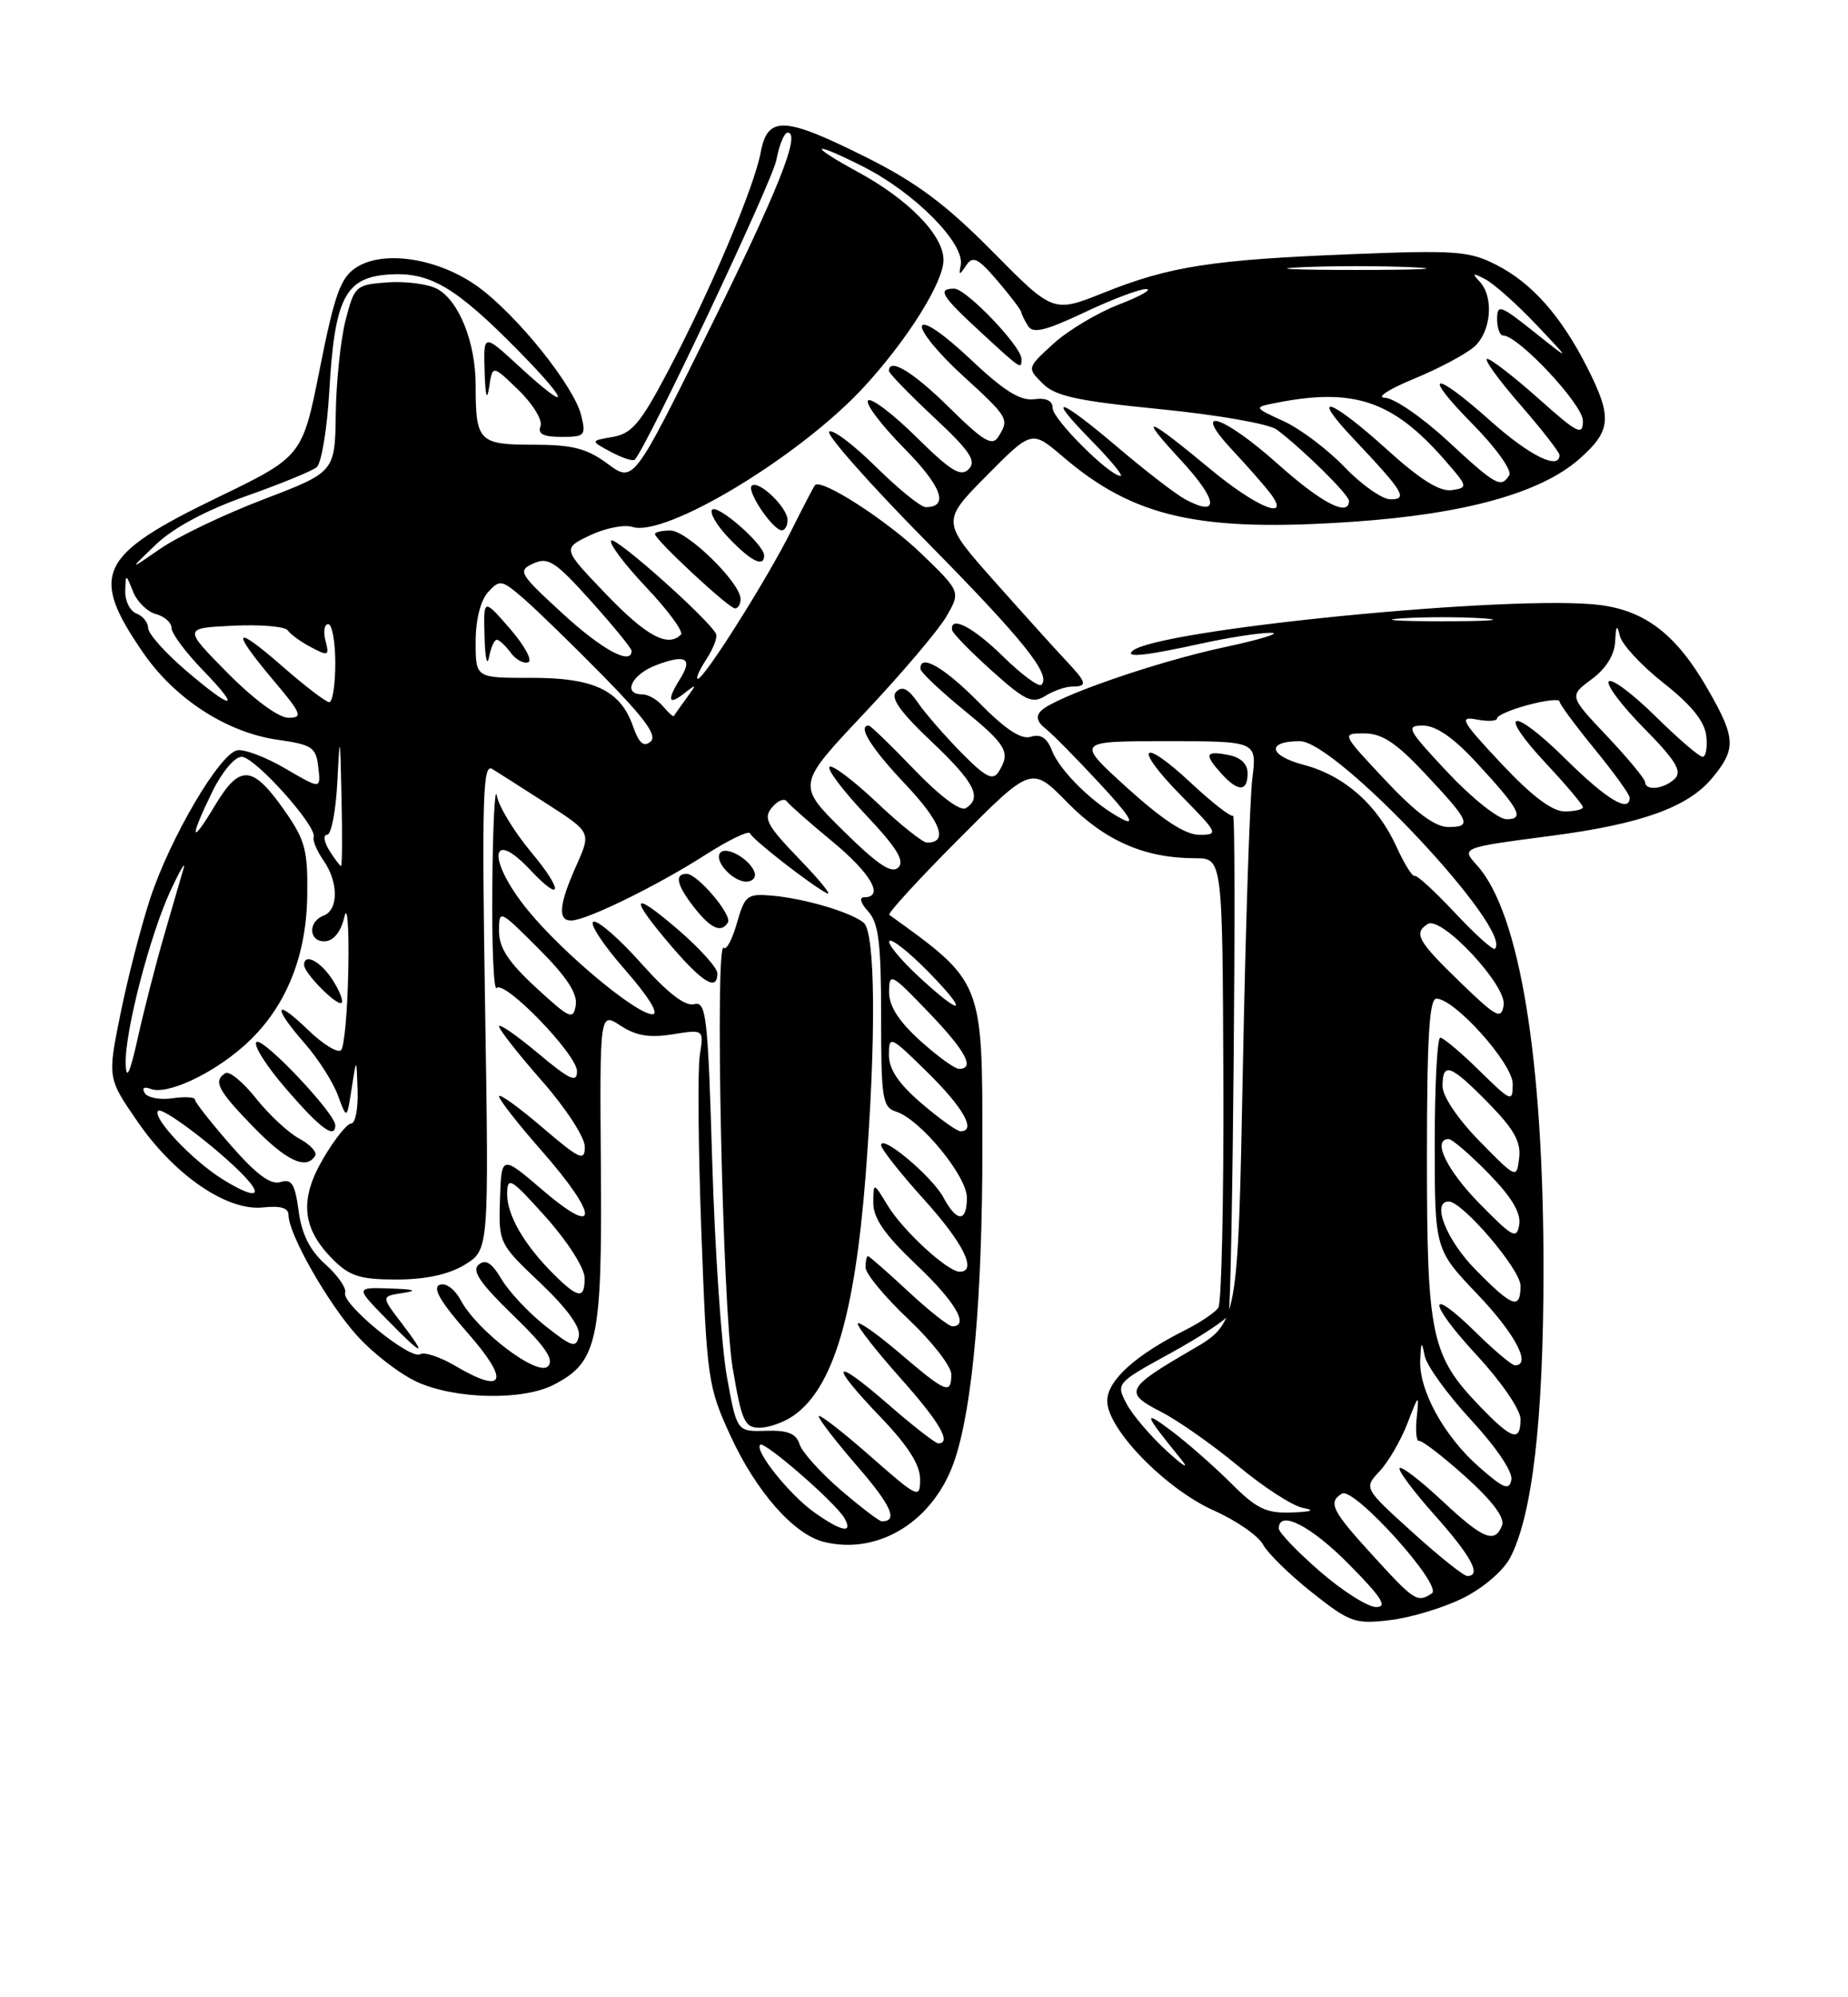 <?xml version="1.0" encoding="UTF-8" standalone="no"?>
<!DOCTYPE svg PUBLIC "-//W3C//DTD SVG 1.1//EN" "http://www.w3.org/Graphics/SVG/1.1/DTD/svg11.dtd" >
<svg xmlns="http://www.w3.org/2000/svg" xmlns:xlink="http://www.w3.org/1999/xlink" version="1.1" viewBox="0 0 237 256">
 <g >
 <path fill="currentColor"
d=" M 187.65 204.82 C 190.25 203.52 192.83 201.30 193.70 199.61 C 196.52 194.15 197.93 182.03 197.95 163.00 C 197.97 135.75 194.89 116.96 189.42 110.91 C 187.37 108.64 187.35 108.65 199.09 107.11 C 210.39 105.63 216.41 103.48 219.49 99.83 C 222.69 96.03 222.64 94.64 219.05 88.39 C 215.06 81.43 211.14 78.34 205.29 77.56 C 194.56 76.12 147.96 80.70 145.19 83.47 C 144.34 84.33 147.07 84.02 154.00 82.50 C 157.57 81.71 161.62 81.09 163.00 81.11 C 164.38 81.12 161.68 81.96 157.00 82.96 C 148.20 84.84 135.25 89.34 133.50 91.12 C 132.83 91.80 133.00 92.53 134.01 93.32 C 134.85 93.97 138.00 97.15 141.01 100.40 C 144.75 104.41 145.70 105.89 144.00 105.02 C 140.39 103.19 135.94 98.87 134.90 96.18 C 134.27 94.57 133.46 94.04 132.21 94.43 C 130.96 94.83 128.95 93.50 125.50 90.00 C 121.07 85.51 117.92 83.71 118.05 85.75 C 118.08 86.16 120.55 88.51 123.55 90.96 C 129.13 95.52 129.65 96.43 128.06 98.94 C 127.32 100.10 126.38 99.61 123.26 96.44 C 121.13 94.27 118.62 91.39 117.70 90.04 C 116.49 88.28 115.71 87.89 114.94 88.66 C 114.16 89.44 115.43 91.24 119.43 95.02 C 125.00 100.29 126.01 102.26 123.85 103.59 C 123.16 104.02 120.49 102.01 117.26 98.65 C 114.28 95.54 111.64 93.00 111.42 93.00 C 109.92 93.00 111.70 95.86 116.09 100.50 C 120.68 105.36 121.67 108.00 118.88 108.00 C 118.33 108.00 115.43 105.68 112.43 102.84 C 109.43 100.01 106.71 97.96 106.38 98.29 C 106.05 98.62 108.16 101.40 111.06 104.47 C 115.00 108.64 116.05 110.35 115.21 111.19 C 114.36 112.04 112.56 110.83 108.13 106.46 C 102.18 100.60 102.18 100.60 110.84 91.42 C 115.60 86.37 120.33 80.80 121.36 79.04 C 123.21 75.84 123.21 75.84 118.16 70.96 C 113.73 66.69 105.32 61.28 104.52 62.18 C 104.37 62.36 103.00 64.97 101.49 68.00 C 98.37 74.25 90.32 87.00 89.50 87.00 C 89.20 87.00 89.68 85.89 90.57 84.53 C 91.46 83.17 92.03 81.71 91.84 81.28 C 91.08 79.54 78.94 68.72 78.38 69.28 C 78.05 69.62 80.08 72.32 82.88 75.28 C 85.69 78.25 87.69 80.98 87.33 81.34 C 85.64 83.02 82.91 81.55 77.73 76.16 C 72.12 70.31 72.12 70.31 75.66 68.62 C 77.61 67.69 80.07 67.20 81.11 67.54 C 85.38 68.89 102.61 58.48 110.79 49.61 C 116.38 43.54 121.00 36.18 121.00 33.32 C 121.00 30.16 116.54 25.58 110.00 22.03 C 103.44 18.46 104.05 17.98 110.78 21.40 C 117.34 24.73 123.74 31.20 123.21 33.97 C 122.95 35.32 123.03 35.33 123.92 34.00 C 124.76 32.75 125.43 33.08 127.93 36.00 C 129.57 37.92 130.94 39.73 130.97 40.00 C 131.01 40.27 131.40 41.08 131.85 41.79 C 132.48 42.79 134.10 42.39 139.08 40.04 C 142.61 38.37 146.18 37.02 147.00 37.05 C 147.82 37.08 146.25 37.97 143.50 39.03 C 140.75 40.09 136.97 42.35 135.10 44.05 C 131.71 47.15 131.71 47.15 133.71 49.15 C 135.33 50.78 138.15 51.39 148.85 52.45 C 156.20 53.18 162.76 54.33 163.75 55.07 C 167.13 57.62 173.00 63.41 173.00 64.20 C 173.00 66.30 169.51 64.50 163.91 59.50 C 156.75 53.11 152.59 51.86 158.10 57.75 C 160.03 59.81 162.20 62.29 162.93 63.25 C 165.64 66.85 161.18 65.07 155.30 60.19 C 146.92 53.25 145.82 52.91 151.46 59.00 C 156.22 64.15 156.46 66.39 151.98 63.99 C 150.81 63.36 146.97 60.41 143.45 57.42 C 135.68 50.83 133.99 50.38 140.00 56.50 C 142.43 58.98 144.10 61.00 143.71 61.00 C 142.29 61.00 135.00 53.73 135.00 52.31 C 135.00 51.36 134.18 50.96 132.60 51.17 C 130.83 51.40 128.69 50.05 124.43 46.02 C 121.05 42.83 118.48 41.06 118.24 41.78 C 118.02 42.45 120.35 45.29 123.42 48.10 C 129.38 53.55 129.47 53.71 128.02 56.00 C 127.24 57.23 126.10 56.54 121.75 52.25 C 117.11 47.67 114.00 45.78 114.00 47.54 C 114.00 47.84 116.59 50.51 119.75 53.47 C 124.40 57.81 125.26 59.09 124.24 60.13 C 123.22 61.17 121.95 60.39 117.52 56.02 C 114.51 53.05 111.73 50.94 111.33 51.33 C 110.94 51.73 113.01 54.47 115.93 57.43 C 120.78 62.34 121.76 65.00 118.72 65.00 C 118.08 65.00 115.20 62.66 112.31 59.81 C 109.41 56.95 106.73 54.94 106.34 55.33 C 105.95 55.72 111.50 61.99 118.68 69.27 C 131.24 82.00 134.85 86.49 133.56 87.77 C 133.23 88.10 131.04 86.49 128.69 84.19 C 124.81 80.38 121.84 78.83 122.10 80.75 C 122.16 81.16 124.44 83.50 127.17 85.95 C 131.47 89.81 132.38 90.24 134.05 89.20 C 135.11 88.54 136.65 88.00 137.49 88.00 C 139.51 88.00 139.40 87.52 136.75 84.71 C 135.51 83.40 131.40 78.85 127.61 74.59 C 120.72 66.84 120.72 66.84 126.52 60.98 C 132.32 55.12 132.32 55.12 136.33 58.55 C 145.44 66.35 153.87 68.23 173.58 66.87 C 187.85 65.89 197.57 63.19 202.52 58.85 C 206.65 55.22 206.80 53.51 203.56 47.11 C 200.21 40.50 196.47 36.28 191.90 33.95 C 188.42 32.17 186.68 32.05 173.28 32.58 C 155.44 33.29 150.01 34.13 141.55 37.52 C 135.07 40.11 135.07 40.11 127.29 32.24 C 121.30 26.19 117.56 23.40 111.13 20.18 C 100.57 14.90 98.45 14.80 97.56 19.52 C 96.72 24.02 91.12 37.24 85.71 47.50 C 82.17 54.23 81.04 55.58 78.59 56.00 C 75.69 56.50 75.69 56.50 78.34 57.92 C 79.80 58.70 81.18 59.15 81.40 58.92 C 82.95 57.32 99.05 23.28 99.57 20.49 C 99.93 18.57 100.58 17.00 101.01 17.00 C 102.76 17.00 99.77 24.47 90.74 42.69 C 81.23 61.89 81.23 61.89 77.92 59.44 C 75.25 57.47 73.42 57.00 68.41 57.00 C 61.40 57.00 61.00 56.58 61.00 49.39 C 61.00 43.88 58.86 38.53 56.05 37.02 C 54.88 36.40 52.03 36.03 49.71 36.19 C 45.63 36.49 45.46 36.64 44.33 41.00 C 43.69 43.48 43.12 48.88 43.06 53.00 C 42.96 60.50 42.96 60.50 33.81 64.00 C 28.77 65.92 22.82 68.77 20.58 70.32 C 16.50 73.14 16.50 73.14 20.00 69.79 C 22.23 67.65 26.41 65.41 31.50 63.61 C 35.90 62.06 40.00 60.38 40.61 59.89 C 41.22 59.39 41.95 55.01 42.23 50.16 C 42.91 38.25 44.25 35.59 49.79 35.19 C 55.09 34.81 58.37 36.72 66.47 44.94 C 73.24 51.82 73.25 53.11 66.48 46.87 C 62.00 42.75 62.00 42.75 62.15 47.62 C 62.25 50.79 62.45 51.49 62.73 49.63 C 63.16 46.76 63.16 46.76 66.50 50.00 C 68.34 51.78 69.61 53.86 69.32 54.62 C 68.93 55.62 69.68 56.00 72.00 56.00 C 75.01 56.00 75.17 55.82 74.54 53.25 C 73.62 49.49 66.32 40.39 61.31 36.76 C 56.25 33.10 49.19 31.99 45.66 34.30 C 43.68 35.60 42.91 37.73 41.03 47.18 C 38.78 58.50 38.78 58.50 27.91 63.76 C 12.61 71.15 11.43 73.59 18.33 83.62 C 22.41 89.57 29.10 93.90 35.62 94.82 C 40.04 95.45 40.53 95.78 40.82 98.34 C 41.15 101.17 41.15 101.17 36.60 98.51 C 34.10 97.04 31.32 95.99 30.41 96.17 C 28.14 96.63 21.79 107.45 19.25 115.20 C 18.09 118.73 16.38 125.35 15.46 129.90 C 13.78 138.17 13.78 138.17 17.64 143.76 C 22.38 150.65 29.15 155.27 33.75 154.76 C 35.97 154.52 37.00 154.82 37.00 155.73 C 37.00 158.18 42.03 167.02 45.79 171.19 C 47.83 173.46 51.30 176.13 53.50 177.13 C 58.40 179.36 67.06 179.54 71.03 177.48 C 76.64 174.58 77.23 171.85 77.06 149.70 C 76.91 129.71 76.91 129.71 79.58 131.46 C 81.56 132.76 83.30 133.05 86.26 132.57 C 90.27 131.93 90.27 131.93 89.75 135.22 C 89.46 137.02 89.55 147.28 89.95 158.00 C 90.65 176.77 90.79 177.74 93.67 184.00 C 96.94 191.14 101.79 196.66 105.63 197.62 C 112.72 199.40 119.90 194.88 122.48 187.00 C 124.77 180.03 125.98 166.16 125.99 147.00 C 125.99 125.70 126.07 125.90 114.05 117.26 C 113.80 117.08 117.81 112.71 122.95 107.55 C 132.29 98.17 132.29 98.17 136.90 102.87 C 141.71 107.77 146.81 110.00 153.26 110.00 C 156.78 110.00 156.78 110.00 156.89 138.25 C 156.95 153.79 156.66 167.00 156.25 167.61 C 155.84 168.22 153.93 169.51 152.00 170.48 C 145.57 173.71 142.00 176.95 142.00 179.57 C 142.00 183.17 149.50 190.86 155.70 193.62 C 158.55 194.89 161.38 196.85 161.98 197.97 C 162.59 199.10 165.42 201.86 168.27 204.12 C 173.13 207.96 173.77 208.19 178.29 207.65 C 180.95 207.34 185.16 206.06 187.65 204.82 Z  M 94.97 76.75 C 94.93 74.65 88.10 68.00 85.99 68.00 C 84.89 68.00 84.00 68.20 84.00 68.45 C 84.00 69.18 93.44 77.95 94.25 77.98 C 94.66 77.99 94.99 77.44 94.97 76.75 Z  M 98.00 71.19 C 98.00 69.81 92.06 64.60 91.33 65.33 C 90.96 65.71 91.93 67.37 93.51 69.01 C 96.34 71.96 98.00 72.77 98.00 71.19 Z  M 101.00 66.65 C 101.00 65.03 97.23 61.44 96.40 62.27 C 95.73 62.94 99.09 67.92 100.25 67.97 C 100.66 67.99 101.00 67.39 101.00 66.65 Z  M 131.00 46.00 C 131.00 44.41 123.91 37.00 122.38 37.00 C 120.16 37.00 120.71 37.91 125.75 42.55 C 131.04 47.42 131.00 47.39 131.00 46.00 Z  M 169.25 201.39 C 166.36 198.87 164.00 196.41 164.00 195.91 C 164.00 193.46 168.12 195.56 173.00 200.50 C 177.21 204.76 177.99 205.99 176.47 205.98 C 175.38 205.96 172.14 203.90 169.25 201.39 Z  M 176.10 199.42 C 170.79 193.61 170.27 192.57 172.10 191.44 C 173.61 190.50 185.12 203.27 183.63 204.23 C 181.76 205.45 181.40 205.22 176.10 199.42 Z  M 181.12 196.37 C 174.90 190.74 174.90 190.74 176.93 188.57 C 178.05 187.38 179.65 184.63 180.49 182.46 C 181.96 178.63 182.00 178.60 181.69 181.69 C 181.51 183.44 181.65 184.79 181.99 184.69 C 182.34 184.59 185.01 186.64 187.92 189.25 C 191.35 192.33 193.01 194.53 192.64 195.50 C 191.72 197.90 190.23 197.30 184.94 192.35 C 182.21 189.79 179.76 187.91 179.50 188.17 C 179.24 188.42 181.27 191.15 184.02 194.23 C 188.72 199.51 190.05 202.00 188.17 202.00 C 187.71 202.00 184.54 199.47 181.12 196.37 Z  M 104.41 193.83 C 101.25 191.58 96.73 185.94 97.49 185.18 C 98.01 184.65 107.20 192.64 108.30 194.59 C 109.45 196.62 107.93 196.33 104.41 193.83 Z  M 107.81 190.97 C 105.23 188.75 102.86 186.12 102.54 185.11 C 102.10 183.73 101.02 183.30 98.23 183.39 C 94.50 183.50 94.50 183.50 93.23 176.50 C 92.53 172.65 91.68 160.22 91.34 148.88 C 90.78 130.08 90.57 128.30 89.01 128.71 C 87.87 129.01 85.60 127.26 82.23 123.47 C 79.44 120.34 76.69 117.94 76.11 118.14 C 75.54 118.34 77.34 121.09 80.12 124.25 C 83.19 127.76 84.58 130.00 83.67 130.00 C 81.60 130.00 72.20 122.17 67.73 116.71 C 62.51 110.34 62.74 105.90 68.00 111.50 C 72.15 115.91 72.26 114.17 68.14 109.25 C 65.96 106.64 63.97 103.38 63.72 102.00 C 63.47 100.62 63.21 105.76 63.14 113.42 C 63.06 121.07 63.31 127.02 63.69 126.64 C 64.74 125.59 74.00 135.16 74.00 137.31 C 74.00 138.84 73.08 138.41 69.00 135.00 C 66.25 132.70 64.00 131.14 64.00 131.55 C 64.00 131.95 66.47 135.10 69.50 138.54 C 72.56 142.03 75.00 145.77 75.00 146.98 C 75.00 148.91 74.37 148.62 69.50 144.46 C 66.47 141.87 64.00 140.10 64.00 140.52 C 64.00 140.94 66.47 144.10 69.50 147.54 C 76.79 155.85 76.88 158.76 69.65 152.59 C 64.31 148.02 64.31 148.02 64.12 153.69 C 63.94 159.33 63.97 159.39 69.28 164.43 C 72.74 167.71 74.49 170.13 74.23 171.27 C 73.89 172.82 73.35 172.65 69.94 169.95 C 67.79 168.25 65.26 165.55 64.32 163.96 C 63.08 161.86 62.28 161.35 61.39 162.09 C 60.47 162.86 61.56 164.47 65.78 168.56 C 69.95 172.59 71.11 174.29 70.27 175.13 C 68.93 176.47 61.18 170.58 59.06 166.61 C 58.31 165.21 57.16 164.38 56.38 164.68 C 55.42 165.05 56.50 166.89 59.98 170.85 C 65.43 177.05 64.76 178.82 58.39 175.07 C 56.44 173.92 54.41 173.25 53.88 173.57 C 52.63 174.35 43.79 167.12 44.26 165.71 C 44.46 165.12 43.33 163.48 41.75 162.07 C 39.74 160.27 38.70 158.21 38.30 155.23 C 37.83 151.73 37.41 151.05 35.97 151.51 C 34.72 151.90 32.87 150.54 29.61 146.80 C 27.07 143.90 25.00 141.27 25.00 140.94 C 25.00 140.61 23.70 140.54 22.12 140.77 C 20.53 141.00 18.94 140.70 18.57 140.11 C 18.16 139.45 18.46 139.24 19.33 139.57 C 21.39 140.36 27.07 137.76 31.22 134.11 C 36.47 129.50 39.29 122.87 39.40 114.84 C 39.49 108.96 39.15 107.68 36.46 103.85 C 32.39 98.05 30.76 97.93 27.60 103.19 C 24.44 108.47 24.23 107.63 27.20 101.53 C 28.44 98.98 30.09 97.00 30.99 97.00 C 32.68 97.00 40.69 105.92 40.23 107.30 C 40.08 107.74 40.65 109.09 41.48 110.28 C 43.42 113.05 43.43 116.62 41.50 117.36 C 39.41 118.16 39.61 120.81 41.75 120.64 C 42.83 120.55 43.76 119.34 44.17 117.50 C 44.54 115.85 44.77 118.85 44.67 124.17 C 44.58 129.49 44.16 134.18 43.74 134.60 C 43.31 135.02 41.40 133.84 39.49 131.99 C 35.16 127.80 34.91 128.99 39.11 133.77 C 40.81 135.72 42.72 138.70 43.34 140.41 C 44.48 143.50 44.48 143.50 45.10 139.50 C 45.72 135.50 45.72 135.50 45.86 139.75 C 45.94 142.09 45.57 144.00 45.04 144.00 C 44.52 144.00 42.90 146.02 41.46 148.48 C 38.36 153.76 38.72 157.44 42.70 161.43 C 44.85 163.58 46.19 164.00 50.89 164.00 C 54.63 163.99 57.53 163.36 59.61 162.10 C 62.71 160.20 62.71 160.20 62.21 128.95 C 61.79 102.40 61.92 97.83 63.11 98.55 C 63.87 99.02 67.05 101.04 70.16 103.04 C 75.82 106.68 75.82 106.68 73.91 110.95 C 71.69 115.91 71.50 118.00 73.25 117.99 C 75.18 117.98 84.22 113.56 90.35 109.64 C 93.38 107.70 96.01 106.42 96.18 106.81 C 96.55 107.63 103.79 113.28 106.00 114.47 C 106.83 114.92 105.29 112.99 102.59 110.19 C 98.34 105.79 97.85 104.88 99.00 103.50 C 99.73 102.62 100.59 102.27 100.91 102.72 C 101.24 103.16 103.86 105.48 106.75 107.86 C 111.69 111.93 113.45 115.00 110.85 115.00 C 110.15 115.00 110.35 115.73 111.35 116.83 C 112.68 118.31 113.00 120.87 113.00 130.26 C 113.00 140.83 113.17 141.92 114.92 142.48 C 118.01 143.45 124.00 150.73 124.00 153.50 C 124.00 156.70 122.71 156.69 120.99 153.48 C 119.55 150.80 113.00 145.30 113.00 146.78 C 113.00 147.26 115.47 150.39 118.50 153.74 C 123.55 159.32 125.37 163.00 123.08 163.00 C 121.53 163.00 115.83 157.77 113.86 154.54 C 112.01 151.50 112.01 151.50 112.00 154.19 C 112.00 156.16 113.48 158.28 117.50 162.09 C 122.51 166.82 124.37 170.00 122.14 170.00 C 121.67 170.00 119.10 167.97 116.45 165.50 C 113.79 163.03 111.48 161.00 111.31 161.00 C 111.14 161.00 111.00 161.65 111.00 162.44 C 111.00 163.24 113.47 166.23 116.50 169.09 C 119.53 171.95 122.00 175.12 122.00 176.15 C 122.00 178.80 121.34 178.53 115.36 173.42 C 112.41 170.91 110.00 169.22 110.00 169.67 C 110.01 170.13 112.48 173.27 115.50 176.66 C 120.52 182.29 122.09 185.00 120.33 185.00 C 119.96 185.00 117.03 182.72 113.83 179.93 C 106.68 173.72 106.24 174.67 113.00 181.71 C 116.44 185.30 118.00 187.75 118.00 189.58 C 118.00 192.15 117.77 192.05 111.50 186.54 C 107.92 183.40 105.00 181.15 105.00 181.53 C 105.00 181.91 107.24 184.81 109.98 187.97 C 114.32 192.98 115.22 195.02 113.08 194.99 C 112.76 194.99 110.39 193.18 107.81 190.97 Z  M 101.79 181.43 C 106.83 177.90 109.61 168.64 111.01 150.69 C 112.38 133.06 112.27 119.46 110.75 118.25 C 109.03 116.89 103.20 115.17 99.05 114.80 C 95.82 114.52 95.53 114.75 94.51 118.30 C 93.92 120.39 93.16 121.82 92.82 121.49 C 91.66 120.32 92.65 167.45 93.95 175.25 C 95.10 182.12 95.49 183.00 97.40 183.00 C 98.58 183.00 100.56 182.30 101.79 181.43 Z  M 51.49 169.57 C 48.87 166.15 48.87 166.15 51.69 165.72 C 53.64 165.43 53.13 165.25 50.05 165.15 C 45.59 165.00 45.59 165.00 49.50 169.00 C 54.29 173.90 54.93 174.09 51.49 169.57 Z  M 40.41 148.15 C 40.70 147.68 39.78 146.69 38.38 145.94 C 36.98 145.18 34.48 142.86 32.83 140.78 C 31.18 138.70 29.41 137.24 28.91 137.55 C 27.30 138.55 27.91 139.72 32.46 144.41 C 36.73 148.80 39.27 149.99 40.41 148.15 Z  M 43.00 144.23 C 43.00 142.72 33.81 133.00 32.91 133.55 C 32.41 133.87 34.10 136.57 36.69 139.56 C 41.07 144.64 43.00 146.07 43.00 144.23 Z  M 42.61 125.53 C 41.07 123.18 39.00 122.12 39.00 123.69 C 39.00 124.74 43.28 129.05 43.81 128.53 C 44.06 128.27 43.52 126.92 42.61 125.53 Z  M 92.00 124.75 C 92.00 124.06 89.75 121.56 87.00 119.19 C 80.95 113.98 80.58 114.82 86.08 121.25 C 90.16 126.00 92.00 127.09 92.00 124.75 Z  M 93.35 118.24 C 93.94 117.29 89.45 112.00 88.05 112.00 C 86.45 112.00 86.79 113.46 89.07 116.37 C 91.17 119.03 92.50 119.62 93.35 118.24 Z  M 96.77 111.82 C 96.23 110.18 93.24 108.43 92.41 109.26 C 91.45 110.21 93.91 113.00 95.71 113.00 C 96.51 113.00 96.99 112.47 96.77 111.82 Z  M 157.89 190.12 C 155.75 187.99 152.32 184.97 150.25 183.41 C 146.49 180.58 146.68 181.16 151.44 187.00 C 152.60 188.42 151.83 187.99 149.66 186.00 C 147.55 184.07 145.21 181.33 144.46 179.89 C 143.11 177.31 143.16 177.25 150.17 173.41 C 154.06 171.27 157.39 169.07 157.56 168.51 C 158.06 166.91 158.62 104.05 158.13 104.54 C 157.89 104.78 155.48 102.91 152.78 100.39 C 146.28 94.31 145.25 95.66 151.52 102.02 C 156.23 106.80 156.32 107.00 153.81 107.00 C 152.02 107.00 149.12 105.11 144.58 101.00 C 137.96 95.00 137.96 95.00 149.58 95.00 C 161.20 95.00 161.20 95.00 160.61 99.75 C 160.28 102.36 159.73 119.14 159.39 137.04 C 158.76 169.58 158.76 169.58 152.80 173.03 C 144.39 177.91 144.10 178.50 148.85 180.93 C 151.06 182.05 155.52 185.19 158.78 187.89 C 162.03 190.60 165.78 193.03 167.10 193.27 C 168.72 193.58 168.24 193.77 165.63 193.86 C 162.38 193.98 161.14 193.38 157.89 190.12 Z  M 160.00 99.12 C 160.00 97.90 159.11 97.06 157.50 96.76 C 154.57 96.19 154.40 96.68 156.65 99.17 C 158.78 101.52 160.00 101.50 160.00 99.12 Z  M 189.69 188.03 C 185.19 184.08 181.95 178.18 182.14 174.29 C 182.25 171.90 182.33 171.83 182.71 173.77 C 182.95 175.02 185.62 178.72 188.65 181.99 C 191.87 185.47 194.02 188.65 193.83 189.66 C 193.55 191.08 192.85 190.81 189.69 188.03 Z  M 189.79 180.25 C 183.53 173.75 183.00 171.26 183.00 148.38 C 183.00 133.08 183.30 128.00 184.21 128.00 C 186.55 128.00 194.00 136.31 194.00 138.92 C 194.00 141.32 193.83 141.25 189.71 137.21 C 187.35 134.89 185.10 133.00 184.71 133.00 C 184.32 133.00 184.00 139.11 184.00 146.57 C 184.00 160.15 184.00 160.15 189.50 165.91 C 194.33 170.98 196.45 175.00 194.29 175.00 C 193.90 175.00 191.66 173.12 189.31 170.81 C 182.94 164.56 183.05 166.86 189.45 173.77 C 192.55 177.12 195.00 180.70 195.00 181.88 C 195.00 184.87 193.92 184.54 189.79 180.25 Z  M 189.21 162.71 C 185.47 158.91 183.55 154.00 185.79 154.00 C 187.56 154.00 195.00 162.71 195.00 164.79 C 195.00 167.94 193.98 167.57 189.21 162.71 Z  M 71.04 163.35 C 67.23 159.56 65.01 155.74 65.04 153.00 C 65.06 150.73 65.52 151.01 70.00 156.00 C 72.75 159.07 74.95 162.50 74.97 163.75 C 75.01 166.55 74.18 166.46 71.04 163.35 Z  M 189.75 154.27 C 185.51 149.95 183.62 146.00 185.79 146.00 C 186.23 146.00 188.52 147.97 190.88 150.38 C 193.82 153.37 195.07 155.44 194.84 156.93 C 194.53 158.89 194.03 158.63 189.75 154.27 Z  M 28.50 151.12 C 24.64 148.71 19.46 143.21 20.28 142.38 C 20.90 141.77 29.41 148.38 31.97 151.47 C 33.70 153.55 32.14 153.39 28.50 151.12 Z  M 189.75 146.27 C 186.97 143.43 185.00 140.51 185.00 139.22 C 185.00 136.05 186.02 136.43 190.87 141.37 C 194.16 144.72 195.08 146.36 194.83 148.42 C 194.50 151.10 194.49 151.09 189.75 146.27 Z  M 118.18 141.42 C 115.24 138.90 114.00 137.06 114.00 135.21 C 114.00 132.67 114.18 132.75 119.00 137.50 C 123.58 142.01 125.25 145.00 123.18 145.00 C 122.73 145.00 120.48 143.39 118.18 141.42 Z  M 16.12 136.41 C 15.96 132.38 19.25 119.72 21.94 114.00 C 23.10 111.53 23.83 110.30 23.55 111.28 C 23.27 112.26 22.16 116.09 21.08 119.78 C 20.00 123.48 18.47 129.43 17.68 133.00 C 16.67 137.54 16.20 138.57 16.12 136.41 Z  M 118.00 133.38 C 115.24 130.88 114.01 128.95 114.02 127.13 C 114.04 124.62 114.28 124.74 119.02 129.68 C 123.83 134.67 125.09 137.00 123.00 137.00 C 122.45 137.00 120.20 135.37 118.00 133.38 Z  M 68.75 126.59 C 65.22 123.34 64.00 121.49 64.00 119.37 C 64.00 116.54 64.02 116.54 69.09 121.61 C 72.65 125.17 74.08 127.34 73.84 128.83 C 73.53 130.78 73.08 130.58 68.75 126.59 Z  M 187.25 125.88 C 181.81 120.62 181.24 119.59 183.11 118.43 C 184.86 117.35 193.24 126.30 192.84 128.83 C 192.54 130.73 191.93 130.41 187.25 125.88 Z  M 117.72 125.08 C 115.40 122.92 113.76 120.90 114.07 120.60 C 114.37 120.29 116.60 122.06 119.02 124.52 C 124.44 130.04 123.48 130.45 117.72 125.08 Z  M 186.63 117.04 C 184.06 114.29 181.72 112.14 181.43 112.27 C 181.14 112.40 180.08 110.70 179.08 108.50 C 176.63 103.14 172.41 99.41 167.22 98.04 C 162.68 96.84 162.37 95.00 166.70 95.00 C 171.38 95.00 194.13 119.20 191.72 121.61 C 191.49 121.84 189.20 119.78 186.63 117.04 Z  M 42.23 109.00 C 41.55 107.90 41.42 107.00 41.95 107.00 C 42.48 107.00 43.07 103.96 43.26 100.25 C 43.59 93.86 43.62 93.97 43.80 102.25 C 43.91 107.06 43.88 111.00 43.74 111.00 C 43.60 111.00 42.92 110.10 42.23 109.00 Z  M 177.66 100.00 C 172.03 94.00 172.03 94.00 174.97 94.00 C 177.22 94.00 179.05 95.20 182.71 99.10 C 188.53 105.30 188.84 106.00 185.73 106.00 C 184.05 106.00 181.56 104.15 177.66 100.00 Z  M 185.66 99.00 C 180.48 93.48 180.23 93.00 182.49 93.00 C 184.14 93.00 186.38 94.53 189.23 97.61 C 194.91 103.75 195.58 105.00 193.20 105.00 C 192.15 105.00 188.76 102.30 185.66 99.00 Z  M 192.53 97.86 C 187.41 92.40 187.06 91.78 189.38 92.22 C 190.82 92.50 192.00 92.43 192.00 92.07 C 192.00 91.71 193.80 90.93 196.00 90.35 C 198.20 89.76 200.00 89.56 200.00 89.90 C 200.00 90.24 202.03 92.98 204.50 96.00 C 206.97 99.02 209.00 101.83 209.00 102.24 C 209.00 104.26 206.03 102.47 200.81 97.31 C 193.84 90.42 191.80 90.94 198.35 97.94 C 200.91 100.68 203.00 103.16 203.00 103.46 C 203.00 103.76 201.94 104.00 200.65 104.00 C 199.06 104.00 196.42 102.01 192.53 97.86 Z  M 210.98 100.25 C 210.97 99.84 208.77 97.18 206.09 94.35 C 201.23 89.21 201.23 89.21 204.11 87.07 C 205.96 85.71 207.05 83.96 207.14 82.22 C 207.24 80.15 207.38 79.98 207.74 81.50 C 207.99 82.60 210.52 85.32 213.35 87.55 C 216.90 90.34 218.60 92.44 218.82 94.30 C 218.99 95.78 218.78 97.00 218.35 97.00 C 217.92 97.00 215.20 94.66 212.31 91.81 C 209.41 88.95 206.73 86.94 206.33 87.33 C 205.94 87.73 207.96 90.42 210.82 93.32 C 214.88 97.43 215.75 98.85 214.81 99.79 C 213.47 101.13 211.01 101.42 210.98 100.25 Z  M 81.19 93.11 C 79.57 88.47 76.17 86.86 68.07 86.88 C 61.00 86.90 61.00 86.90 61.00 82.28 C 61.00 79.46 61.62 76.97 62.59 75.90 C 64.10 74.24 64.34 74.28 67.26 76.82 C 68.95 78.29 73.55 82.77 77.49 86.78 C 82.78 92.17 84.32 94.32 83.43 95.06 C 82.55 95.79 81.94 95.26 81.19 93.11 Z  M 63.71 82.00 C 64.02 82.00 64.82 82.74 65.48 83.64 C 66.14 84.54 67.15 85.10 67.74 84.89 C 68.33 84.67 67.27 82.74 65.40 80.58 C 62.00 76.67 62.00 76.67 62.14 81.58 C 62.21 84.29 62.47 85.49 62.71 84.25 C 62.94 83.01 63.40 82.00 63.71 82.00 Z  M 29.18 86.25 C 23.50 80.50 23.50 80.50 29.91 80.20 C 33.43 80.03 36.58 80.30 36.91 80.80 C 37.23 81.29 38.58 82.27 39.90 82.96 C 42.11 84.13 42.25 84.06 41.74 82.11 C 41.44 80.95 41.60 80.00 42.09 80.00 C 42.59 80.00 43.00 82.25 43.00 85.00 C 43.00 87.75 42.65 90.00 42.23 90.00 C 41.81 90.00 39.11 87.94 36.23 85.42 C 29.96 79.94 29.52 80.61 35.06 87.19 C 38.69 91.49 38.89 92.00 36.99 92.00 C 35.73 92.00 32.56 89.66 29.18 86.25 Z  M 85.02 90.52 C 84.32 89.69 83.14 89.00 82.38 89.00 C 79.77 89.00 81.00 86.44 84.18 85.24 C 87.95 83.82 88.88 84.37 87.21 87.03 C 85.50 89.77 85.71 90.47 87.75 88.87 C 89.37 87.60 89.39 87.65 88.03 89.50 C 87.23 90.60 86.50 91.62 86.43 91.77 C 86.35 91.92 85.72 91.36 85.02 90.52 Z  M 23.75 85.86 C 21.14 83.62 19.00 81.21 19.00 80.50 C 19.00 79.79 18.32 78.95 17.50 78.64 C 16.68 78.32 16.03 77.04 16.06 75.78 C 16.13 73.50 16.13 73.50 17.07 75.84 C 17.58 77.13 18.90 78.42 20.00 78.71 C 21.10 79.00 22.00 79.80 22.00 80.50 C 22.00 81.19 23.80 83.61 26.00 85.88 C 31.10 91.14 29.90 91.13 23.75 85.86 Z  M 72.11 78.60 C 66.55 73.49 66.36 73.16 68.41 72.22 C 70.30 71.36 71.23 71.97 75.79 77.04 C 78.65 80.23 81.00 83.10 81.00 83.42 C 81.00 85.34 77.20 83.28 72.11 78.60 Z  M 179.75 79.26 C 182.64 79.06 187.36 79.06 190.25 79.26 C 193.14 79.46 190.78 79.63 185.00 79.63 C 179.22 79.63 176.86 79.46 179.75 79.26 Z  M 172.45 59.88 C 170.28 57.62 166.76 54.96 164.63 53.99 C 160.76 52.21 160.76 52.21 163.63 51.64 C 173.56 49.67 178.57 51.34 185.13 58.79 C 188.28 62.38 188.32 62.51 186.18 62.82 C 184.64 63.05 182.11 61.46 177.82 57.57 C 170.56 51.01 167.84 50.16 173.60 56.25 C 180.01 63.04 180.60 64.00 178.33 64.00 C 177.27 64.00 174.63 62.15 172.45 59.88 Z  M 185.59 56.45 C 182.34 53.45 178.74 50.99 177.59 50.98 C 176.44 50.96 178.13 49.87 181.34 48.55 C 184.55 47.23 188.03 45.37 189.09 44.42 C 191.26 42.45 191.61 38.05 189.75 36.08 C 188.72 34.99 188.86 34.94 190.50 35.80 C 191.60 36.38 194.53 38.98 197.00 41.59 C 201.50 46.34 201.50 46.34 196.75 42.55 C 192.43 39.11 192.00 38.95 192.00 40.88 C 192.00 42.05 192.35 43.00 192.77 43.00 C 194.71 43.00 203.00 51.85 203.00 53.92 C 203.00 55.91 202.36 55.59 197.30 51.08 C 194.17 48.29 191.21 46.00 190.73 46.00 C 190.25 46.00 192.14 48.62 194.93 51.83 C 197.72 55.03 200.00 57.96 200.00 58.33 C 200.00 60.31 196.17 58.42 191.21 54.00 C 183.74 47.34 182.20 47.61 188.90 54.40 C 191.85 57.39 193.93 60.30 193.56 60.90 C 192.50 62.61 191.89 62.27 185.59 56.45 Z  M 166.75 34.26 C 170.74 34.07 177.26 34.07 181.25 34.26 C 185.24 34.45 181.97 34.60 174.00 34.60 C 166.03 34.60 162.76 34.45 166.75 34.26 Z "/>
</g>
</svg>